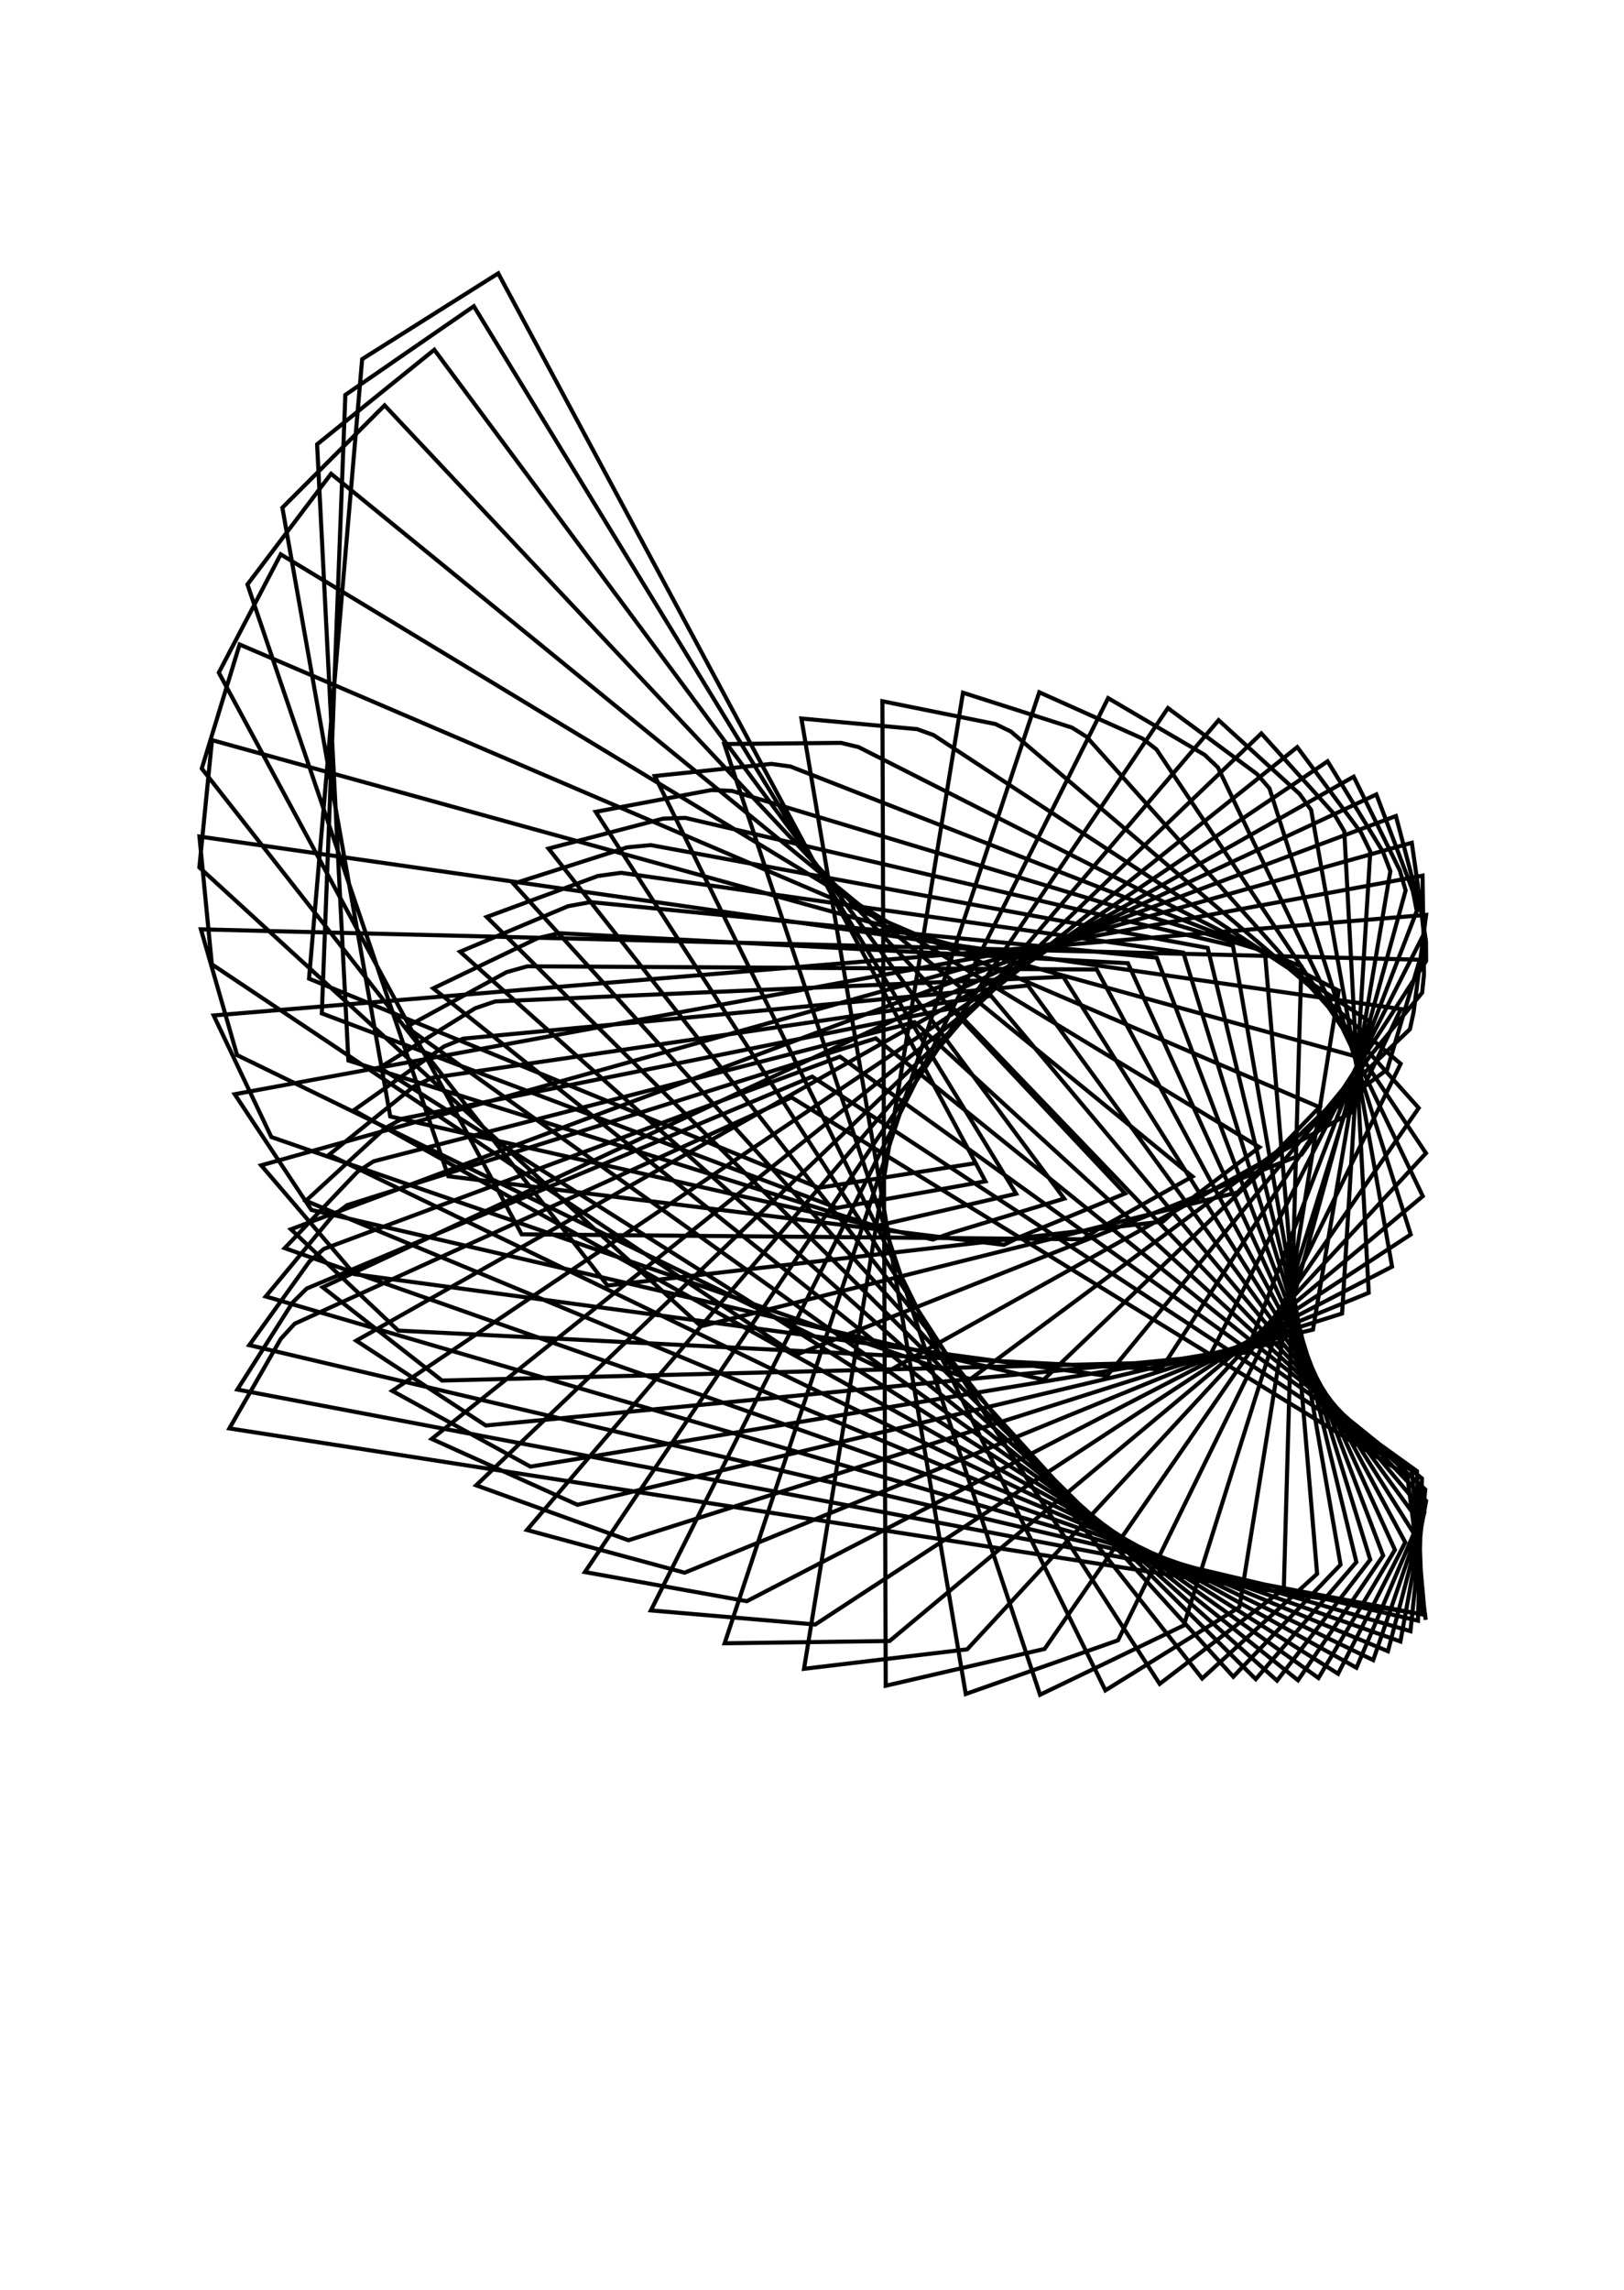 <?xml version="1.0" encoding="utf-8" ?>
<svg xmlns="http://www.w3.org/2000/svg" xmlns:cc="http://creativecommons.org/ns" xmlns:dc="http://purl.org/dc/elements/1.1/" xmlns:ev="http://www.w3.org/2001/xml-events" xmlns:inkscape="http://www.inkscape.org/namespaces/inkscape" xmlns:rdf="http://www.w3.org/1999/02/22-rdf-syntax-ns" xmlns:sodipodi="http://sodipodi.sourceforge.net/DTD/sodipodi-0.dtd" xmlns:xlink="http://www.w3.org/1999/xlink" baseProfile="tiny" height="14.8cm" version="1.2" viewBox="0 0 396.851 559.37" width="10.5cm">
  <defs/>
  <g fill="none" id="layer1" inkscape:groupmode="layer" inkscape:label="1" stroke="#000000" stroke-width="1.0" style="display:inline">
    <polyline points="238.235,284.16 200.093,290.16 75.518,239.064 88.498,87.731 121.748,66.777 240.809,288.567 204.534,295.068 78.638,247.549 84.391,96.472 115.789,74.807 248.308,291.606 214.041,299.513 85.135,259.063 77.487,108.54 106.13,85.436 260.056,292.798 232.541,301.163 227.986,302.796 95.366,272.724 69.001,124.019 93.979,99.02 274.923,291.549 249.184,302.188 245.323,304.096 109.542,287.327 60.469,142.775 80.903,115.741 291.395,287.397 267.887,300.553 264.616,302.728 127.475,301.517 53.472,164.31 68.593,135.421 307.767,280.241 286.983,295.943 284.197,298.386 148.451,314.037 49.309,187.734 58.553,157.435 322.426,270.456 302.435,291.272 171.281,323.983 48.718,211.887 51.807,180.794 334.154,258.852 318.04,282.061 194.532,330.958 51.769,235.559 48.737,204.343 342.329,246.492 330.27,271.721 216.826,335.09 57.93,257.733 49.099,227.017 346.947,234.442 338.977,261.27 237.11,336.906 66.31,277.757 52.22,248.059 348.489,223.493 345.443,247.238 344.537,251.412 255.016,337.046 76.1,295.567 57.356,267.297 347.627,213.911 347.972,238.021 347.526,242.492 270.51,336.084 86.609,311.255 63.825,284.667 344.992,205.877 348.461,230.042 348.494,234.749 283.705,334.496 97.328,325.036 71.094,300.293 341.113,199.342 347.423,223.302 347.939,228.165 294.923,332.571 108.019,337.24 78.862,314.456 336.336,194.072 345.23,217.603 346.213,222.529 304.587,330.396 118.709,348.218 87.068,327.502 330.793,189.732 342.065,212.627 343.488,217.52 313.117,327.878 129.626,358.269 95.854,339.764 324.42,185.976 337.926,208.023 339.755,212.787 320.846,324.796 141.12,367.592 105.504,351.499 317.003,182.511 332.654,203.481 334.851,208.027 327.963,320.865 153.573,376.256 116.366,362.834 308.234,179.164 325.98,198.803 328.503,203.057 334.471,315.805 167.308,384.178 128.768,373.74 297.788,175.927 317.584,193.955 320.394,197.858 340.176,309.411 182.502,391.14 142.934,384.023 285.404,172.969 307.17,189.082 310.214,192.585 344.732,301.563 199.229,396.832 159.055,393.391 270.791,170.541 294.39,184.402 297.617,187.471 347.678,292.206 217.382,400.867 177.078,401.421 253.959,169.109 279.204,180.417 282.6,183.059 348.46,281.701 236.347,402.902 196.477,407.656 235.325,169.218 261.937,177.734 265.508,179.964 346.686,270.661 255.271,402.796 216.442,411.795 215.629,171.295 243.256,176.868 247.031,178.702 342.274,259.857 273.202,400.695 235.995,413.81 195.838,175.519 224.096,178.115 228.12,179.559 335.531,250.08 289.277,397.058 254.155,413.994 176.99,181.756 205.514,181.466 209.837,182.514 327.132,242 302.876,392.595 270.121,412.922 160.01,189.568 188.509,186.603 193.174,187.243 317.994,236.057 313.719,388.13 283.386,411.34 145.576,198.314 173.861,192.984 178.9,193.208 309.094,232.418 321.857,384.46 293.77,410.014 134.044,207.289 162.05,199.975 167.477,199.794 301.292,231.014 327.588,382.215 301.377,409.589 125.473,215.871 153.244,206.995 159.048,206.444 295.116,231.561 331.456,381.585 306.863,410.179 118.935,224.001 146.105,213.987 151.782,213.21 289.153,232.699 334.839,380.994 312.069,410.539 112.435,232.489 138.819,221.365 144.329,220.367 282.672,233.933 337.993,380.006 317.194,410.456 105.877,241.43 131.361,229.184 136.68,227.965 275.625,235.291 340.87,378.592 322.192,409.899 99.304,250.861 123.771,237.485 128.88,236.046 268.002,236.83 343.394,376.765 326.985,408.866 92.796,260.795 116.131,246.291 121.018,244.631 259.838,238.623 345.485,374.572 331.475,407.389 86.459,271.216 108.554,255.601 113.208,253.72 251.202,240.746 347.067,372.089 335.564,405.527 80.409,282.083 101.162,265.39 105.575,263.29 242.192,243.269 348.081,369.409 339.165,403.36 74.752,293.334 94.073,275.613 98.238,273.296 232.922,246.242 348.492,366.633 342.213,400.975 69.575,304.897 87.388,286.212 91.296,283.685 223.501,249.7 348.287,363.853 344.667,398.457 64.938,316.699 81.181,297.125 84.823,294.396 214.029,253.653 347.474,361.148 346.508,395.902 60.92,328.591 75.639,308.13 79.13,305.091 205.27,258.124 346.249,359.363 347.61,394.385 58.006,339.436 71.519,318.156 74.954,314.762 198.474,263 344.992,359.211 348.155,394.4 56.054,348.93 68.629,327.037 72.015,323.355 193.415,268.07 343.883,360.42 348.396,395.7"/>
  </g>
</svg>
